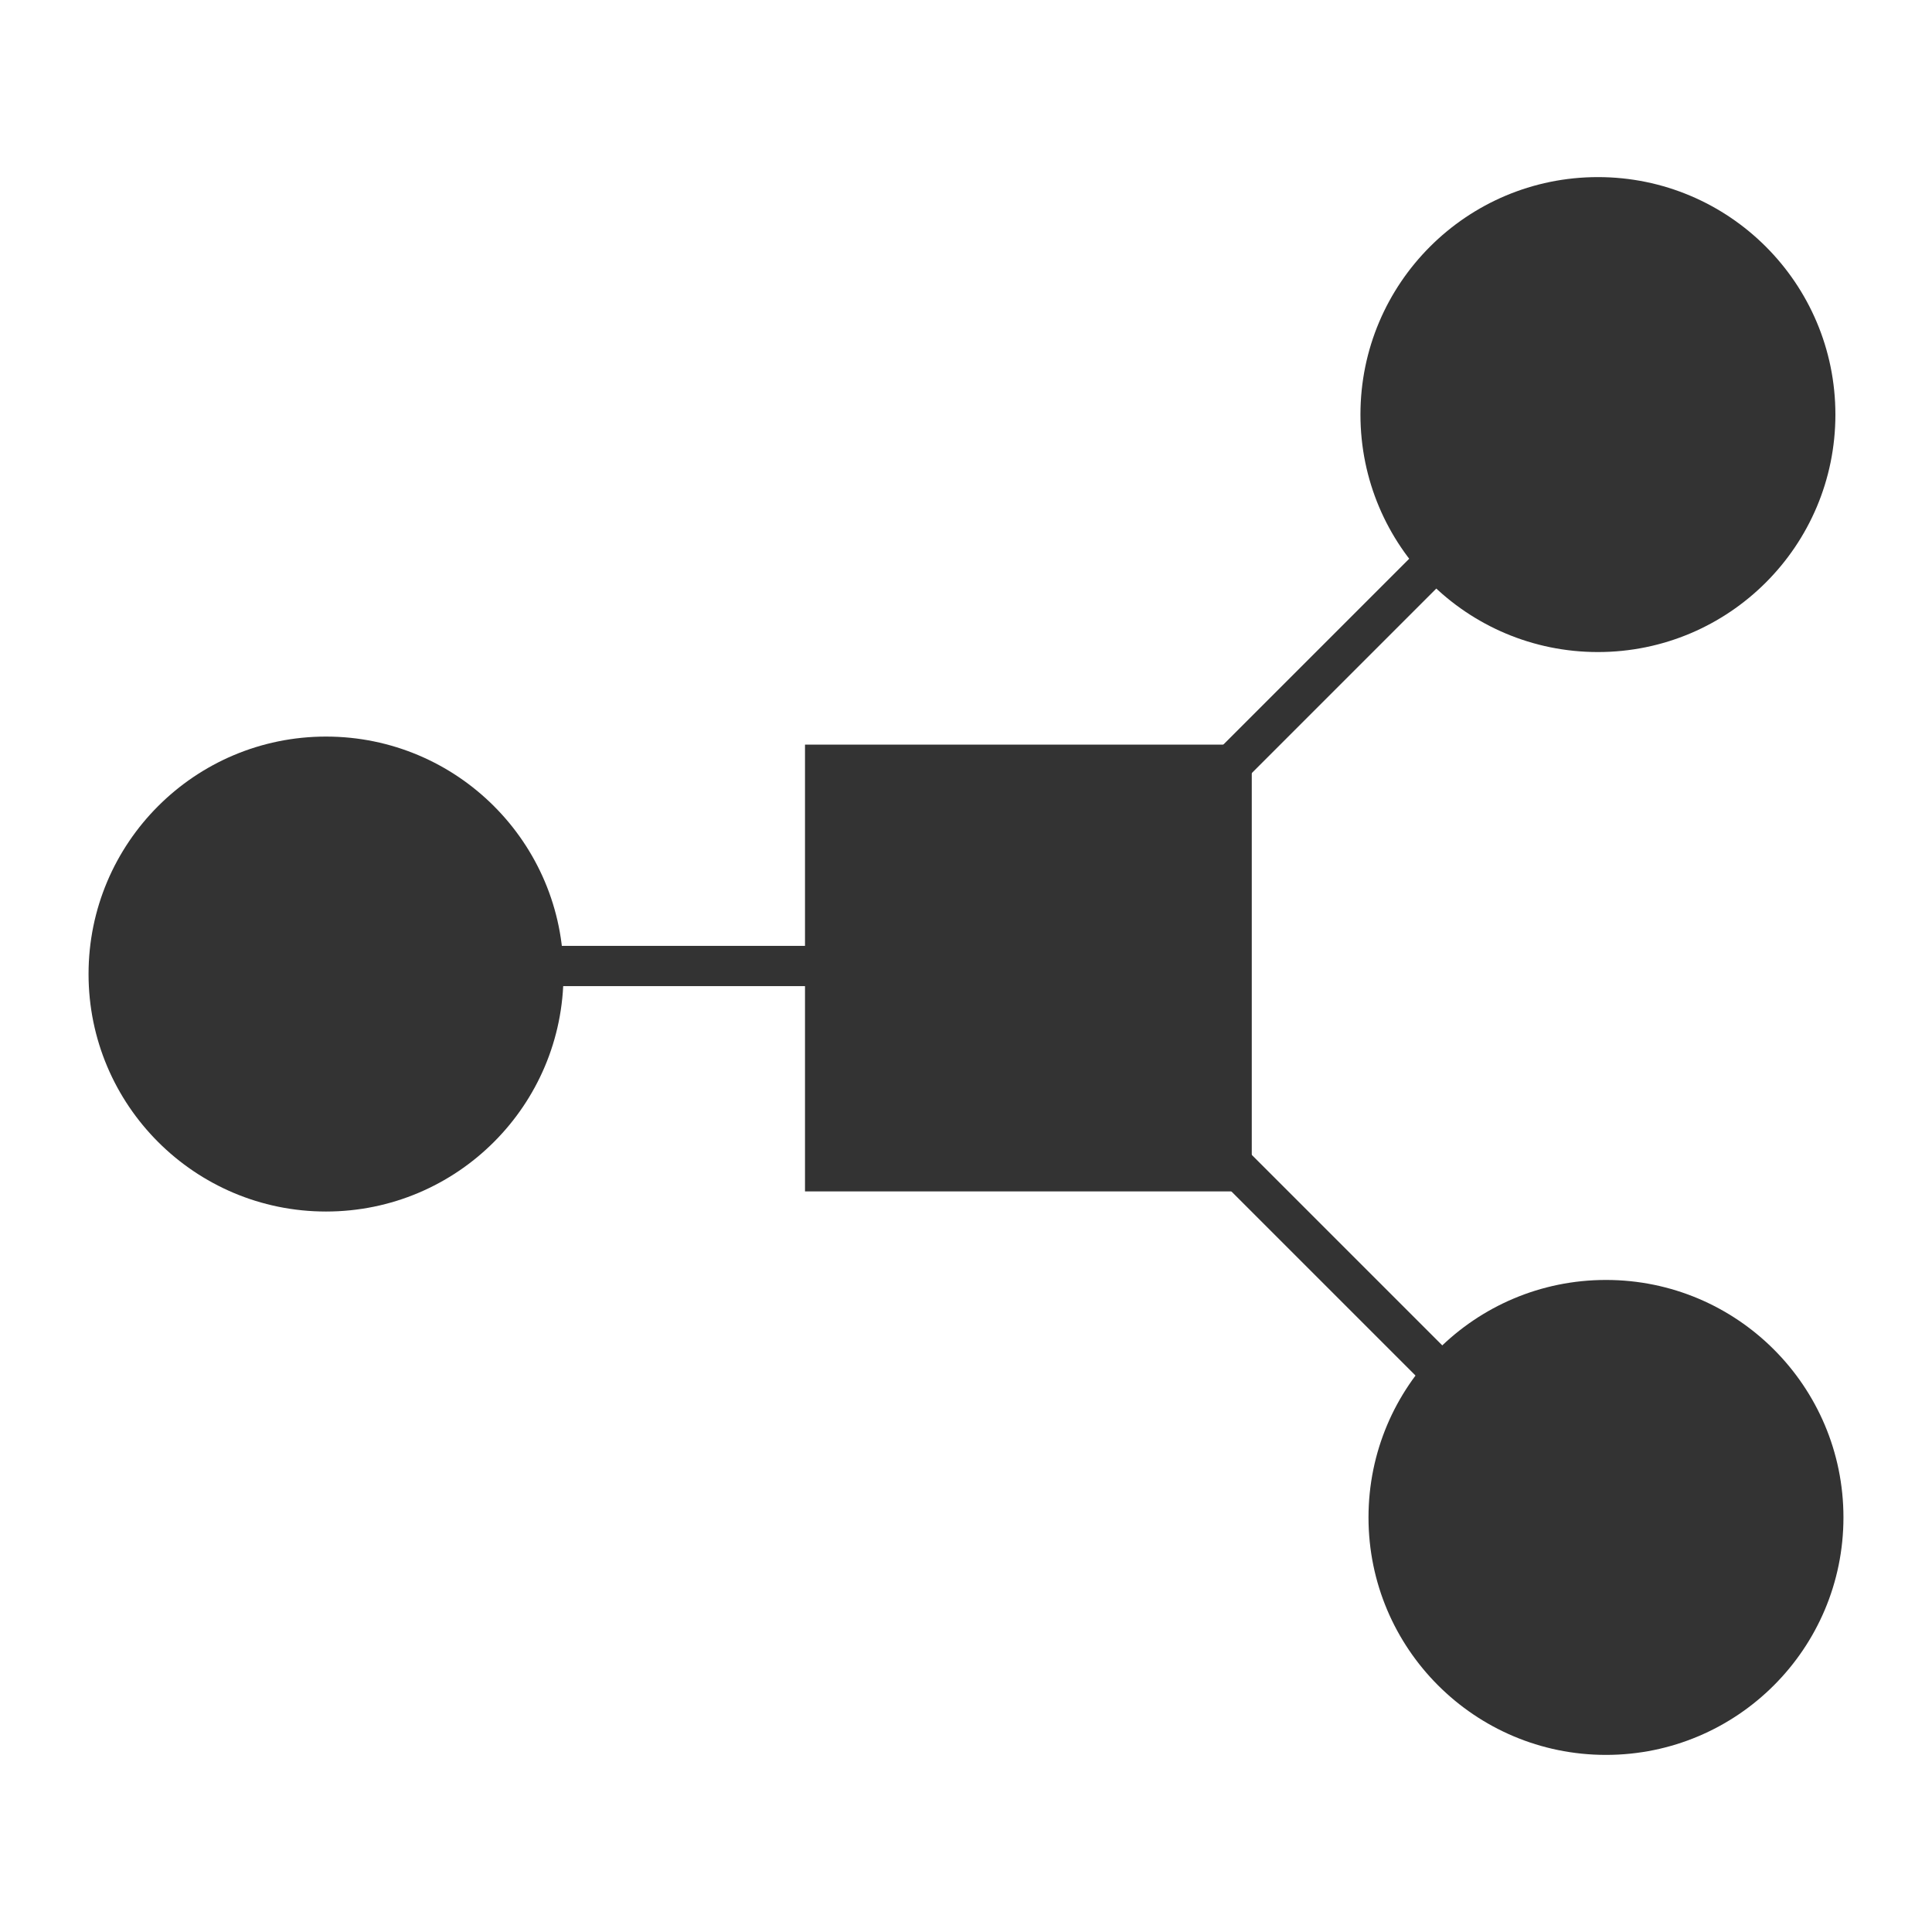 <?xml version="1.0" encoding="utf-8"?>
<!-- Generator: Adobe Illustrator 23.0.4, SVG Export Plug-In . SVG Version: 6.00 Build 0)  -->
<svg version="1.1" id="Layer_1" xmlns="http://www.w3.org/2000/svg" xmlns:xlink="http://www.w3.org/1999/xlink" x="0px" y="0px"
	 viewBox="0 0 48 48" style="enable-background:new 0 0 48 48;" xml:space="preserve">
<style type="text/css">
	.st0{fill:#333333;}
	.st1{fill:none;stroke:#333333;stroke-miterlimit:10;}
</style>
<g id="zXDtGm_1_">
</g>
<g>
	<circle class="st0" cx="39.9" cy="37.7" r="5.9"/>
	<rect x="20" y="18.5" class="st0" width="11.1" height="11.1"/>
	<circle class="st0" cx="39.7" cy="10.3" r="5.9"/>
	<line class="st1" x1="8.8" y1="24" x2="23.8" y2="24"/>
	<line class="st1" x1="25" y1="24.6" x2="42.6" y2="7"/>
	<line class="st1" x1="24.2" y1="22.5" x2="40.7" y2="39"/>
	<circle class="st0" cx="8.1" cy="24.2" r="5.9"/>
</g>
</svg>
